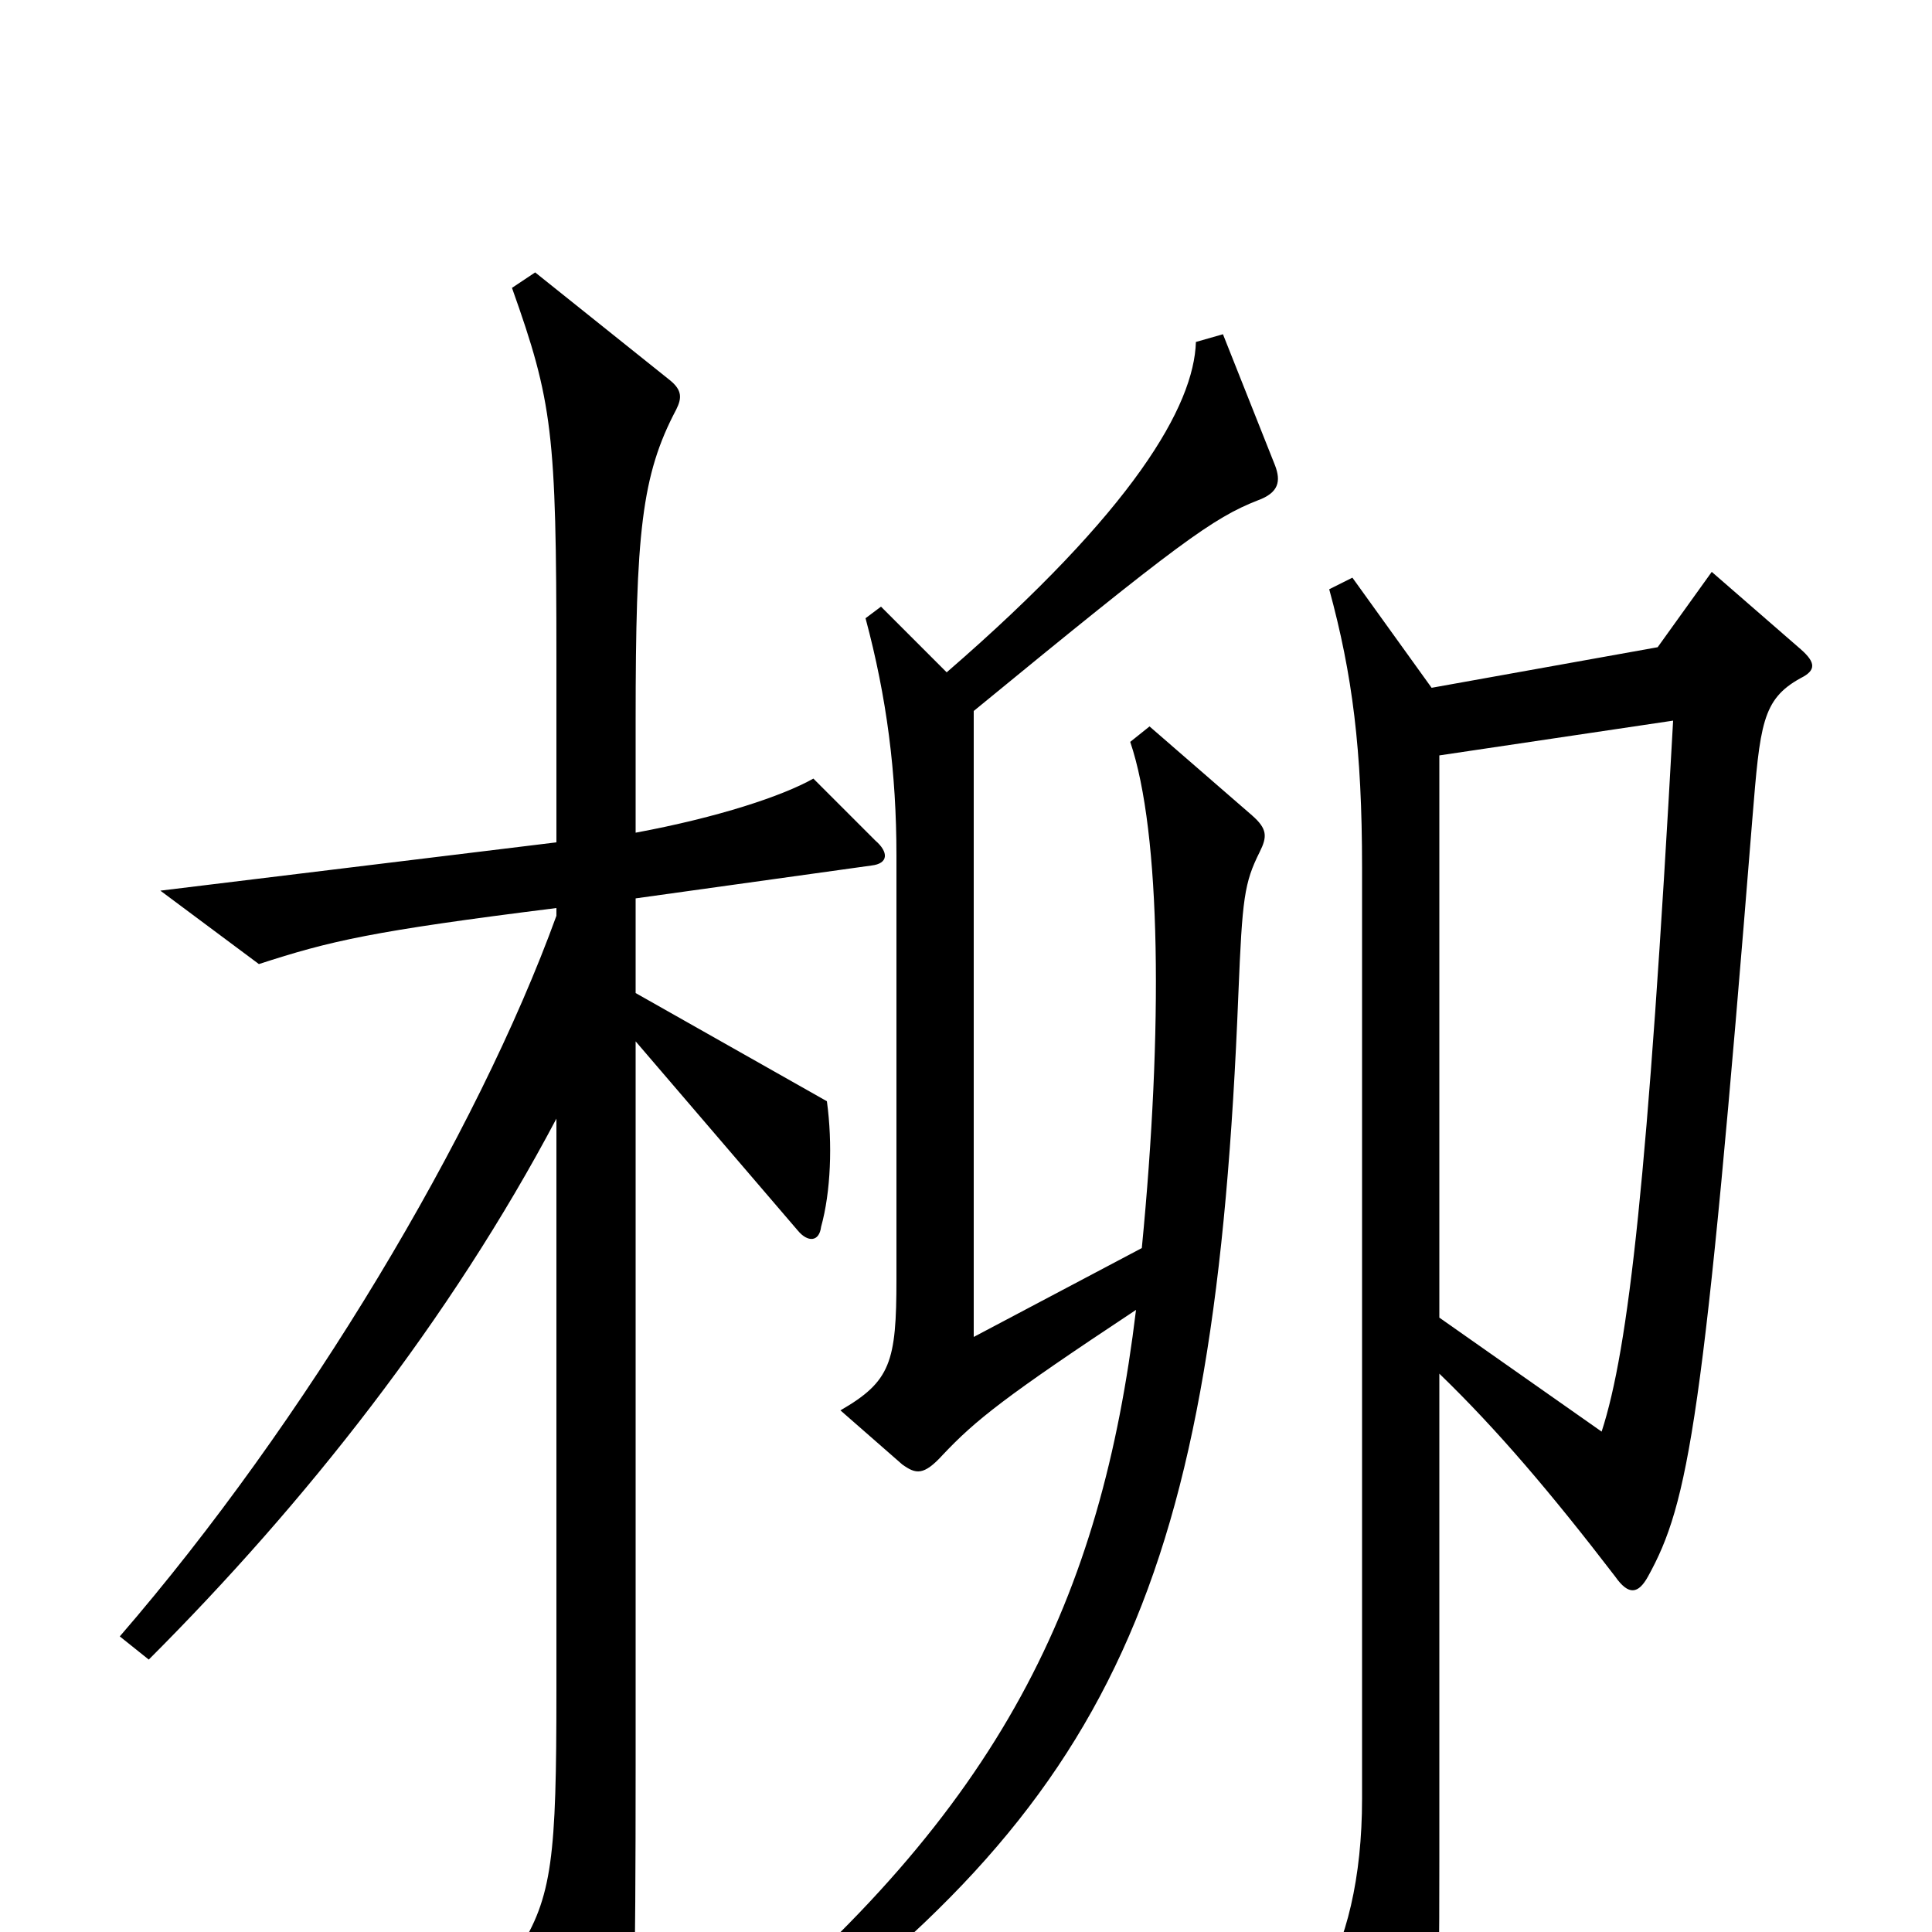 <svg xmlns="http://www.w3.org/2000/svg" viewBox="0 -1000 1000 1000">
	<path fill="#000000" d="M453 -565L421 -597C405 -588 372 -577 329 -569V-627C329 -724 332 -754 350 -788C353 -794 353 -798 347 -803L277 -859L265 -851C286 -792 288 -776 288 -659V-564L83 -539L134 -501C171 -513 192 -518 288 -530V-526C247 -413 158 -264 62 -153L77 -141C158 -222 233 -317 288 -421V-125C288 -39 286 -18 268 10L311 86C318 99 325 97 326 83C328 58 329 26 329 -86V-461L413 -363C418 -357 424 -357 425 -365C430 -383 431 -408 428 -430L329 -486V-535L451 -552C460 -553 460 -559 453 -565ZM660 -759L633 -827L619 -823C618 -790 587 -736 490 -652L456 -686L448 -680C459 -639 464 -600 464 -557V-338C464 -295 461 -285 435 -270L467 -242C474 -237 478 -236 488 -247C505 -265 520 -277 588 -322C570 -173 519 -64 372 57L384 72C578 -67 629 -182 641 -486C643 -535 644 -543 652 -559C656 -567 656 -571 648 -578L595 -624L585 -616C601 -569 602 -467 591 -354L504 -308V-632C610 -719 628 -732 651 -741C662 -745 663 -751 660 -759ZM932 -649C940 -653 940 -657 932 -664L886 -704L858 -665L741 -644L700 -701L688 -695C700 -651 705 -612 705 -551V-69C705 -28 697 5 683 28L725 97C730 106 735 105 738 95C744 78 745 52 745 -38V-289C775 -260 803 -227 836 -184C843 -174 848 -175 853 -184C874 -222 882 -264 907 -576C911 -625 912 -638 932 -649ZM866 -627C853 -391 843 -302 829 -259L745 -318V-609Z"/>
</svg>